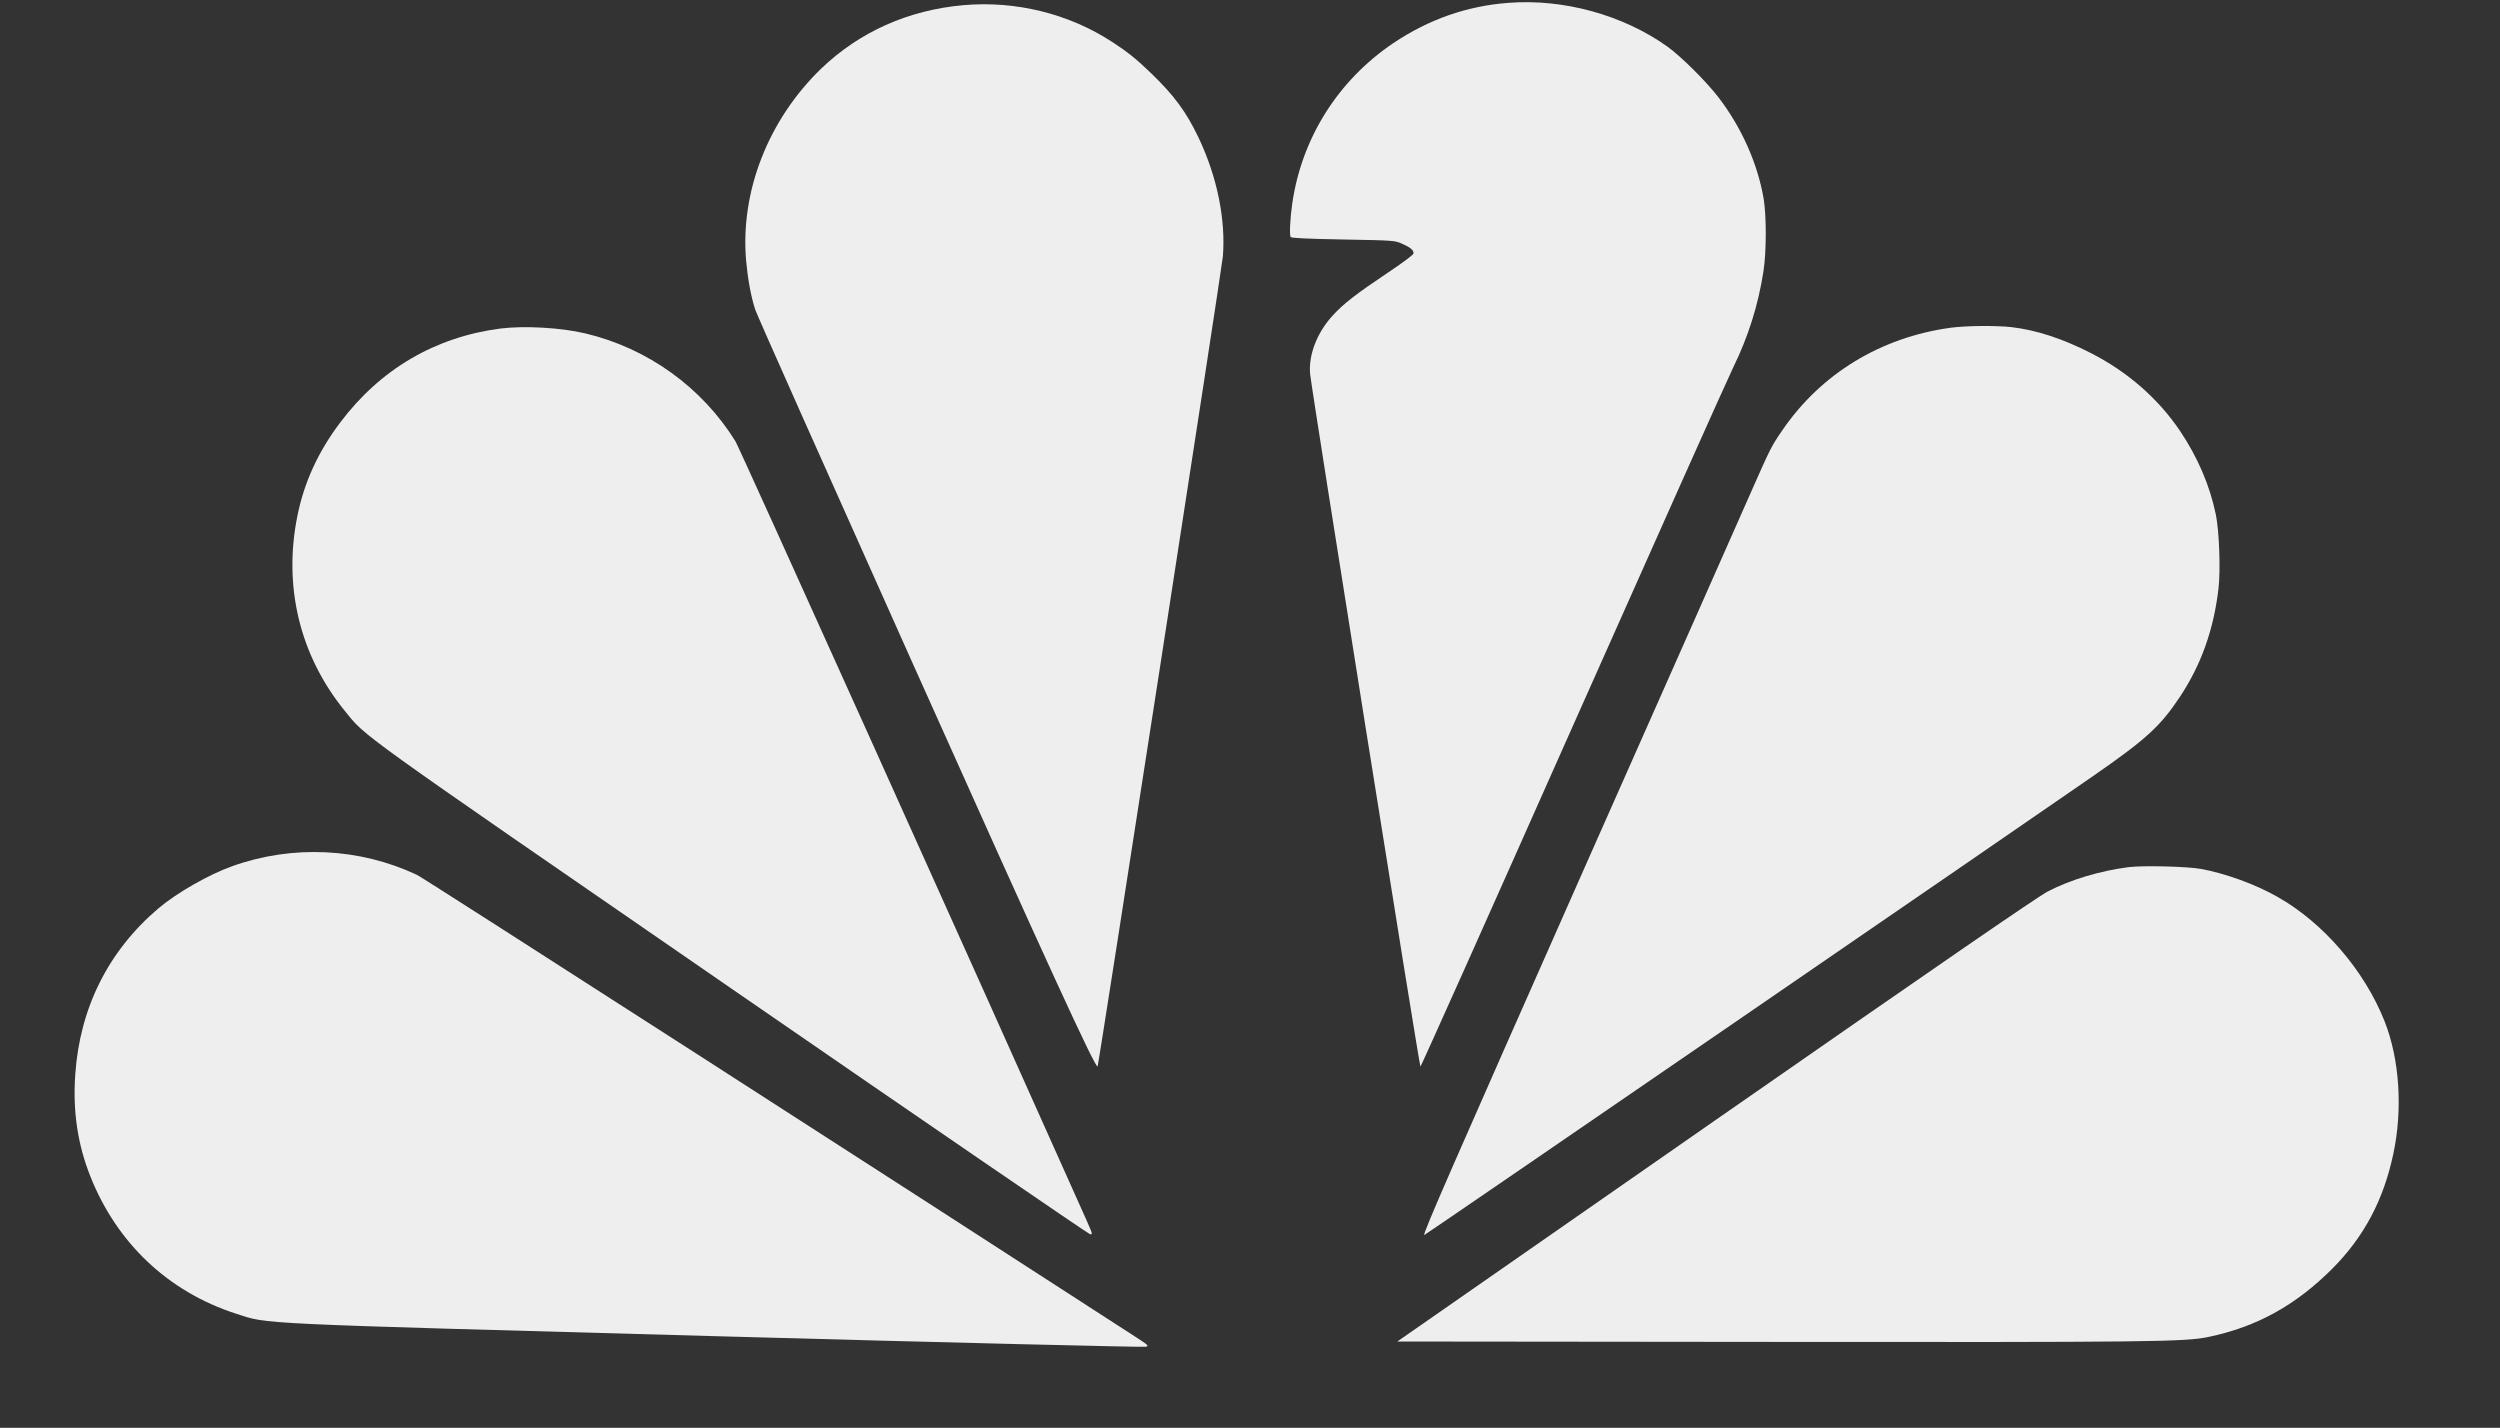 <?xml version="1.0" standalone="no"?>
<!DOCTYPE svg PUBLIC "-//W3C//DTD SVG 20010904//EN"
 "http://www.w3.org/TR/2001/REC-SVG-20010904/DTD/svg10.dtd">
 
<svg version="1.0" xmlns="http://www.w3.org/2000/svg"
 width="1926pt" height="1100pt" viewBox="0 0 1926 1100"
 preserveAspectRatio="xMidYMid meet">
 <rect x="0" y="0" width="1926" height="1100" fill="#333333" stroke="none"/>
 <style>
#yellowFeather {
	fill: #eeeeee;
    animation:myfill1 5s infinite;
    -webkit-animation:myfill1 5s infinite;
    animation-delay: .25s;
    -webkit-animation-delay: .25s;
    
}
@-webkit-keyframes myfill1 {
    0%, 100% { fill: #eeeeee; }/* yellow */
    10% { fill: #F1B13B; }/* yellow */
    20% { fill: #eeeeee; }
}
#orangeFeather {
   	animation:myfill2 5s infinite;
    -webkit-animation:myfill2 5s infinite;
    animation-delay: .5s;
    -webkit-animation-delay: .5s;
    fill: #eeeeee;
}
@-webkit-keyframes myfill2 {
    0%, 100% { fill: #eeeeee; }/* orange */
    10% { fill: #E16734; }/* orange */
    20% { fill: #eeeeee; }
}
#redFeather {
	animation:myfill3 5s infinite;
    -webkit-animation:myfill3 5s infinite;
    animation-delay: .75s;
    -webkit-animation-delay: .75s;
    fill: #eeeeee;
}
@-webkit-keyframes myfill3 {
    0%, 100%{ fill: #eeeeee; }/* red */
    10% { fill: #B22A47; }/* red */
    20% { fill: #eeeeee; }/* red */
}
#purpleFeather {
    animation:myfill4 5s infinite;
    -webkit-animation:myfill4 5s infinite;
    animation-delay: 1s;
    -webkit-animation-delay: 1s;
    fill: #eeeeee;
}
@-webkit-keyframes myfill4 {
    0%, 100% { fill: #eeeeee; }/* purple */
    10%  { fill: #5D5994; }/* purple */
    20% { fill: #eeeeee; }/* purple */
}
#blueFeather {
    animation:myfill5 5s infinite;
    -webkit-animation:myfill5 5s infinite;
    animation-delay: 1.25s;
    -webkit-animation-delay: 1.25s;
    fill: #eeeeee;
}
@-webkit-keyframes myfill5 {
    0%, 100% { fill: #eeeeee; }/* blue */
    10% { fill: #0080B8; }/* blue */
    20% { fill: #eeeeee; }
}

#greenFeather {

	animation:myfill6 5s infinite;
    -webkit-animation:myfill6 5s infinite;
    animation-delay: 1.5s;
    -webkit-animation-delay: 1.5s;
    fill: #eeeeee; 
}
@-webkit-keyframes myfill6 {
	0%, 100% { fill: #eeeeee; }
    10% { fill: #22A54D; } /* green */
    20% { fill: #eeeeee; }
}
 </style>
<g id="greenFeather" transform="translate(0,1100) scale(0.1,-0.1)" stroke="none"><!-- green -->
	<path d="M16403 4320 c-222 -28 -453 -97 -627 -188 -80 -42 -787 -528 -2561
	-1762 l-2450 -1705 2835 -3 c2968 -3 3232 0 3413 38 374 78 675 245 958 529
	242 244 392 527 467 881 74 344 48 733 -68 1024 -154 389 -471 757 -823 956
	-170 97 -404 182 -592 216 -105 19 -443 27 -552 14z"/>
	<!--<animate attributeName="fill" from="#22A54D" to="#0080B8" begin="0s" dur="5s" repeatCount="indefinite"/>-->
</g>
<g id="blueFeather" transform="translate(0,1100) scale(0.1,-0.1)"
fill="#0080B8" stroke="none"><!-- blue -->
	<path d="M15027 8475 c-538 -74 -998 -354 -1296 -790 -84 -122 -92 -139 -235
	-462 -62 -142 -639 -1444 -1282 -2893 -1039 -2346 -1253 -2835 -1242 -2845 3
	-3 4650 3187 5150 3534 412 286 519 383 671 611 163 245 261 517 298 834 17
	142 6 443 -20 571 -46 223 -139 441 -276 645 -168 249 -402 454 -685 599 -219
	112 -424 179 -615 201 -121 13 -348 11 -468 -5z"/>
</g>
<g id="purpleFeather" transform="translate(0,1100) scale(0.1,-0.1)"
fill="#5D5994" stroke="none"><!-- purple -->
	<path d="M11620 10978 c-320 -24 -615 -128 -887 -311 -424 -286 -704 -730
	-777 -1232 -17 -115 -23 -245 -13 -261 5 -8 126 -14 404 -19 391 -7 399 -8
	453 -32 64 -28 90 -49 90 -74 0 -11 -66 -61 -197 -149 -248 -166 -343 -240
	-427 -332 -120 -131 -186 -303 -173 -448 11 -120 842 -5340 850 -5337 5 1 532
	1179 1171 2617 640 1438 1197 2685 1239 2770 116 237 193 481 233 742 23 148
	23 426 1 558 -46 269 -170 549 -348 780 -94 123 -292 319 -396 393 -343 243
	-799 368 -1223 335z"/>
</g>
<g id="redFeather" transform="translate(0,1100) scale(0.1,-0.1)"
fill="#B22A47" stroke="none"><!-- red -->
	<path d="M7420 10960 c-424 -38 -799 -206 -1093 -488 -408 -394 -625 -948
	-579 -1479 13 -143 37 -275 70 -378 10 -33 551 -1247 1201 -2698 1048 -2340
	1427 -3165 1437 -3132 13 39 957 6145 965 6239 23 286 -45 618 -189 919 -94
	196 -185 320 -363 492 -113 109 -182 165 -301 242 -334 218 -744 319 -1148
	283z"/>
</g>
<g id="orangeFeather" transform="translate(0,1100) scale(0.1,-0.1)"
fill="#E16734" stroke="none"><!-- orange -->
	<path d="M3856 8469 c-503 -65 -926 -313 -1235 -724 -170 -225 -278 -461 -330
	-720 -110 -545 19 -1075 364 -1500 169 -208 33 -110 2984 -2144 1504 -1037
	2745 -1886 2758 -1889 22 -4 21 0 -25 104 -851 1906 -2676 5956 -2706 6004
	-258 416 -676 717 -1155 831 -187 45 -471 61 -655 38z"/>
</g>
<g id="yellowFeather" transform="translate(260,1620) scale(0.1,-0.1) rotate(33)"
fill="#F1B13B" stroke="none"><!-- yellow -->
	<path d="M3856 8469 c-503 -65 -926 -313 -1235 -724 -170 -225 -278 -461 -330
	-720 -110 -545 19 -1075 364 -1500 169 -208 33 -110 2984 -2144 1504 -1037
	2745 -1886 2758 -1889 22 -4 21 0 -25 104 -851 1906 -2676 5956 -2706 6004
	-258 416 -676 717 -1155 831 -187 45 -471 61 -655 38z"/>
</g>
</svg>
